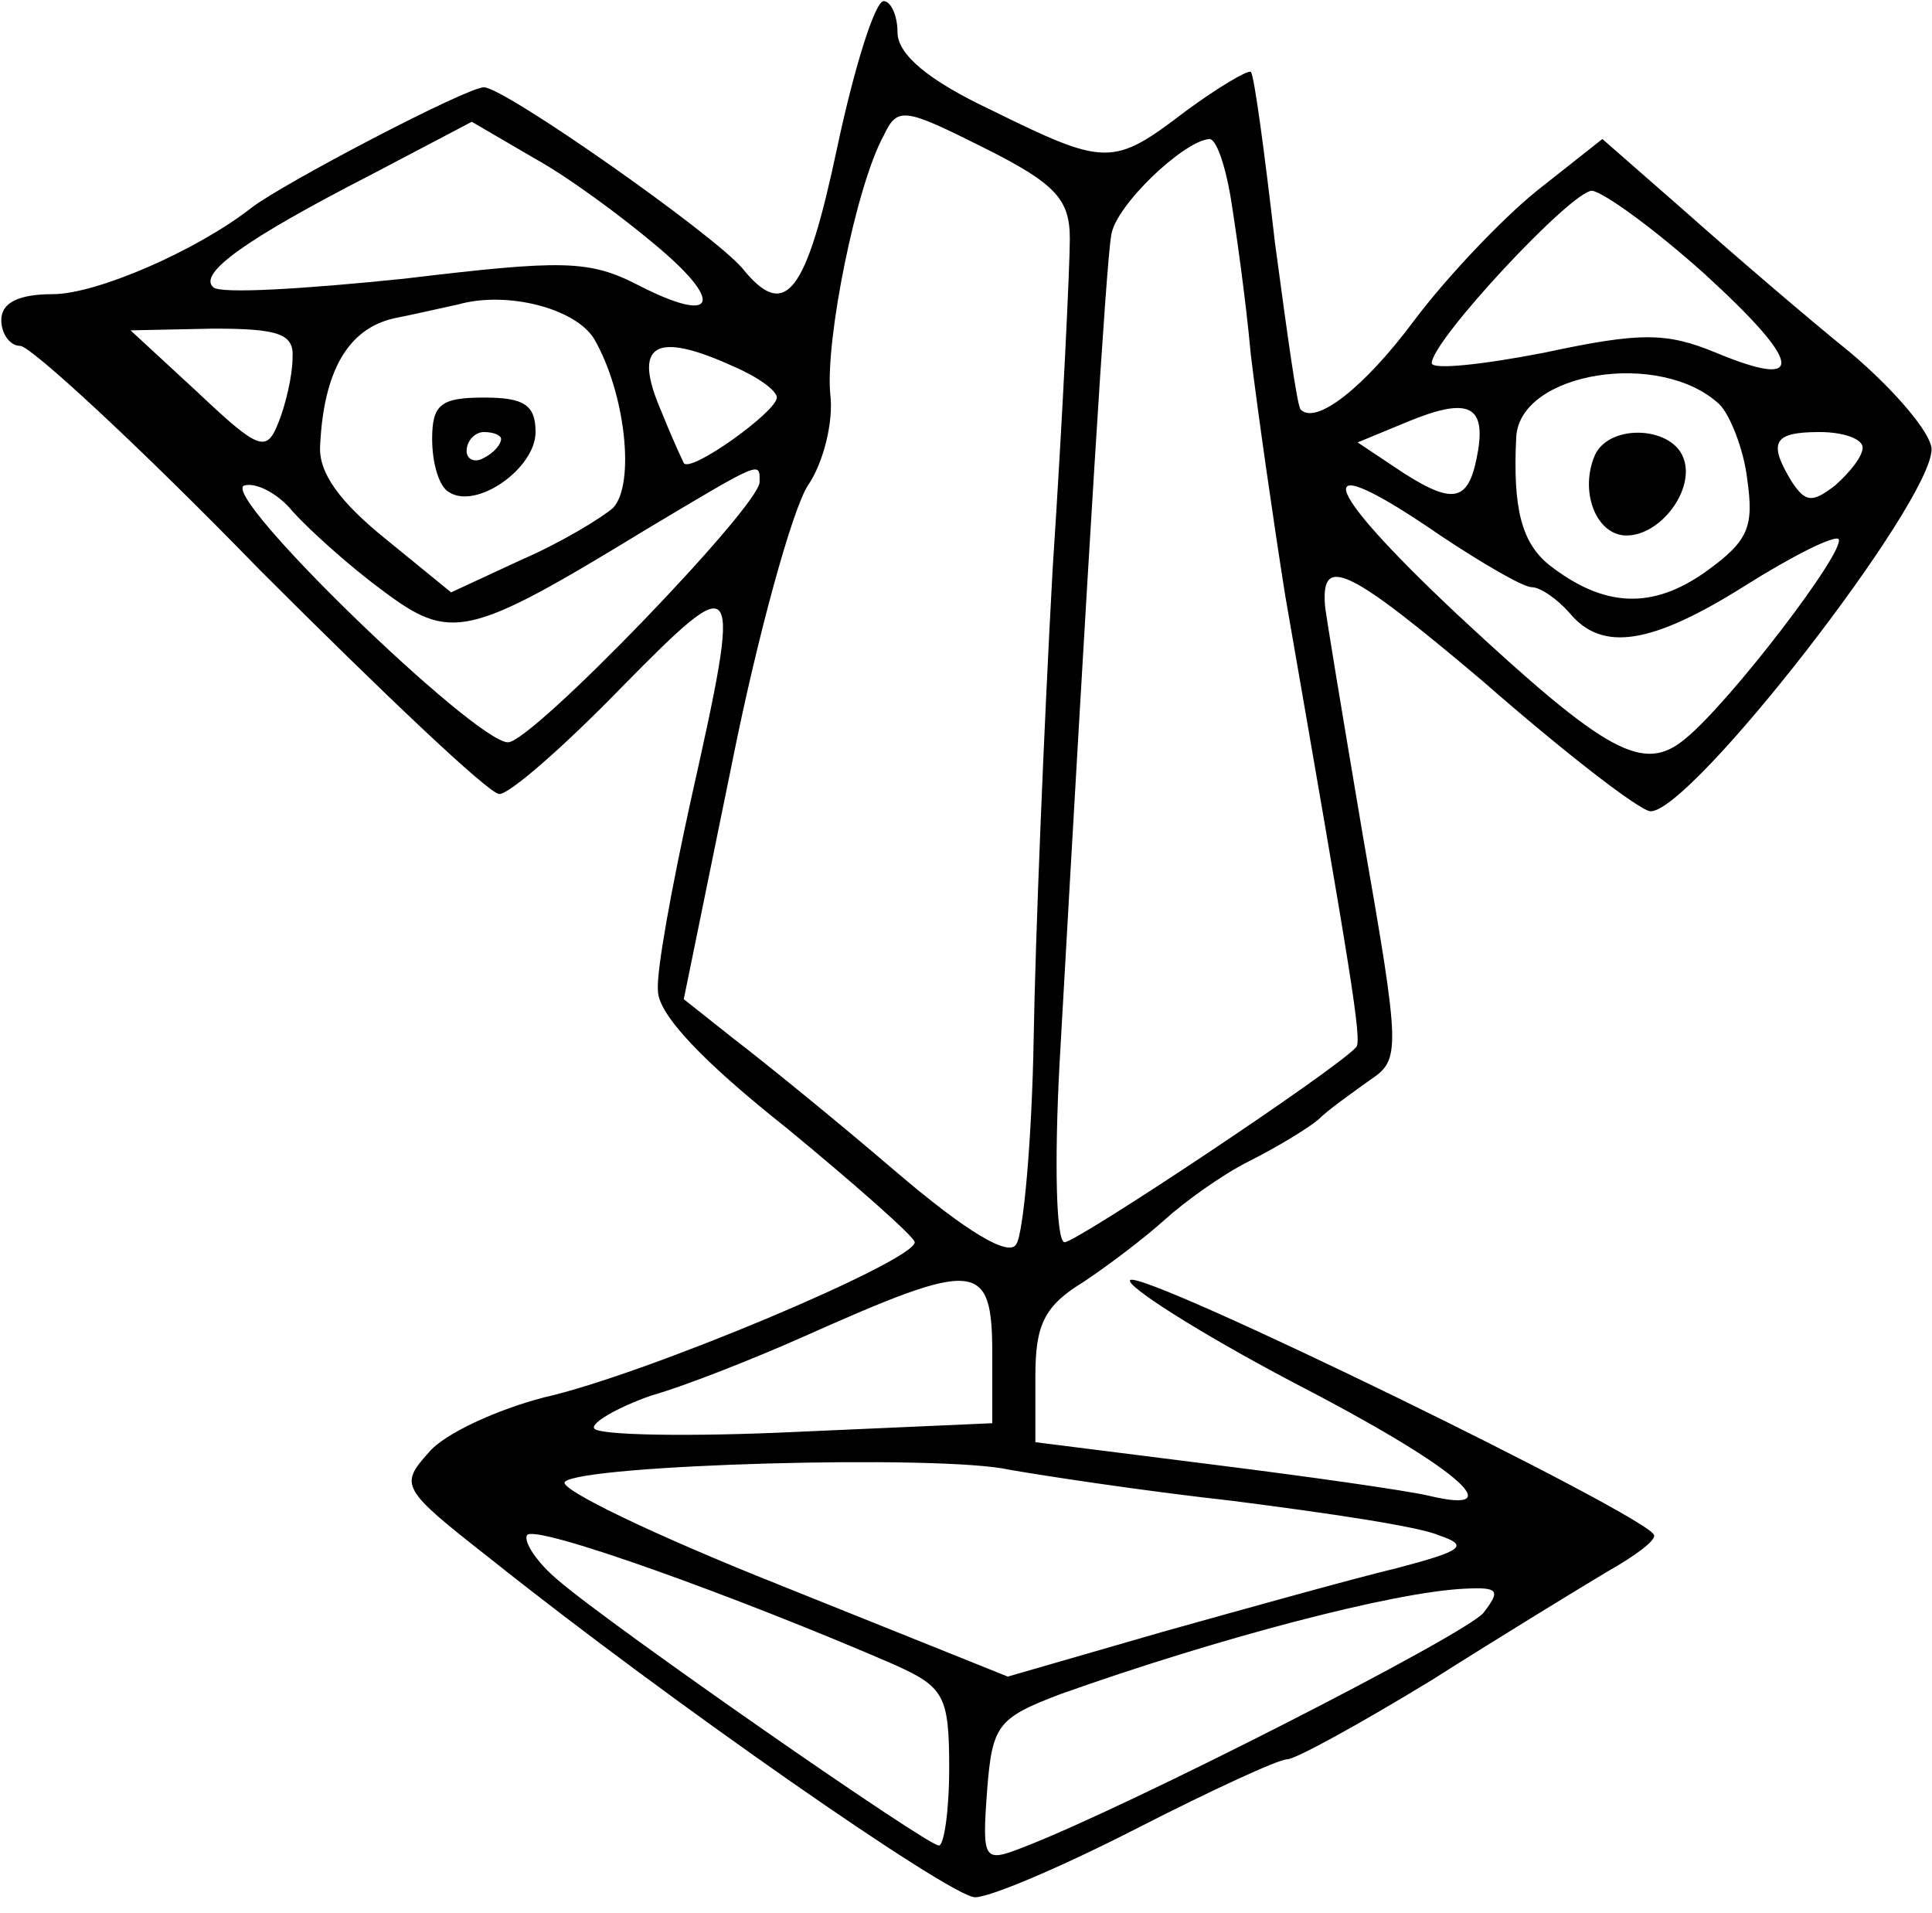 <?xml version="1.0" encoding="iso-8859-1"?>
<!-- Generator: Adobe Illustrator 19.0.0, SVG Export Plug-In . SVG Version: 6.00 Build 0)  -->
<svg version="1.2" baseProfile="tiny" id="Layer_1" xmlns="http://www.w3.org/2000/svg" xmlns:xlink="http://www.w3.org/1999/xlink"
	 x="0px" y="0px" viewBox="-247 371.89 100 99" xml:space="preserve">
<title>face_00061</title>
<path d="M-203.668,379.53c-1.606,7.583-2.677,9.01-4.907,6.245c-1.516-1.784-12.31-9.367-13.38-9.367
	c-0.893,0-10.438,4.996-12.043,6.245c-2.855,2.23-8.029,4.46-10.26,4.46c-1.783,0-2.675,0.446-2.675,1.338
	c0,0.714,0.446,1.338,0.98,1.338c0.536,0,6.156,5.174,12.4,11.597c6.334,6.334,11.865,11.597,12.4,11.597
	c0.535,0,3.39-2.498,6.334-5.531c6.155-6.245,6.244-6.066,3.568,5.888c-0.981,4.46-1.784,8.83-1.695,9.812
	c0,1.25,2.409,3.747,6.69,7.137c3.569,2.943,6.602,5.62,6.602,5.887c0,0.982-14.006,6.87-19.18,8.029
	c-2.408,0.624-5.173,1.873-5.976,2.854c-1.517,1.695-1.428,1.874,3.122,5.442c9.277,7.404,23.907,17.574,25.156,17.574
	c0.803,0,4.55-1.606,8.385-3.569c3.836-1.962,7.315-3.568,7.761-3.568s3.836-1.873,7.494-4.103c3.657-2.32,7.76-4.818,9.099-5.62
	c1.427-0.803,2.497-1.606,2.408-1.874c-0.089-0.892-26.583-13.827-27.118-13.202c-0.268,0.267,3.479,2.676,8.385,5.263
	c8.475,4.371,11.508,6.958,7.047,5.888c-1.16-0.268-6.155-0.982-11.15-1.606l-9.189-1.16v-3.39c0-2.676,0.446-3.657,2.498-4.906
	c1.338-0.892,3.211-2.32,4.193-3.211c0.981-0.892,2.944-2.32,4.37-3.033c1.428-0.714,3.034-1.695,3.57-2.141
	c0.534-0.536,1.694-1.338,2.675-2.052c1.606-1.07,1.606-1.427-0.357-12.667c-1.07-6.334-1.962-11.686-1.962-11.954
	c-0.179-2.587,1.249-1.873,8.118,3.925c4.282,3.747,8.207,6.78,8.742,6.78c2.14,0,14.54-15.968,14.54-18.734
	c0-0.802-1.873-3.033-4.192-4.995c-2.32-1.873-6.155-5.174-8.564-7.315l-4.282-3.747l-3.39,2.677
	c-1.873,1.516-4.728,4.55-6.333,6.69c-2.587,3.48-5.085,5.442-5.888,4.639c-0.178-0.09-0.714-4.015-1.338-8.653
	c-0.535-4.639-1.07-8.653-1.249-8.832c-0.178-0.089-1.695,0.803-3.39,2.052c-3.746,2.855-4.103,2.855-10.08-0.09
	c-3.211-1.516-4.817-2.854-4.817-4.013c0-0.892-0.357-1.606-0.714-1.606C-201.706,371.948-202.776,375.338-203.668,379.53
	L-203.668,379.53z M-191.626,384.258c0,1.338-0.356,9.01-0.892,17.128c-0.446,8.118-0.892,19-0.98,24.264
	c-0.09,5.263-0.536,10.08-0.893,10.615c-0.357,0.714-2.587-0.624-6.244-3.746c-3.123-2.676-6.87-5.71-8.386-6.87l-2.587-2.05
	l2.498-12.222c1.338-6.69,3.122-13.113,3.925-14.362c0.803-1.16,1.338-3.3,1.16-4.728c-0.268-2.766,1.338-10.794,2.765-13.381
	c0.714-1.517,1.07-1.427,5.174,0.624C-192.339,381.404-191.626,382.207-191.626,384.258z M-213.124,384.526
	c3.657,3.033,3.211,4.193-0.803,2.14c-2.587-1.337-3.925-1.337-12.132-0.356c-5.174,0.535-9.545,0.803-9.902,0.446
	c-0.803-0.714,1.695-2.498,8.118-5.798l5.263-2.766l3.211,1.874C-217.585,381.046-214.819,383.099-213.124,384.526z
	 M-183.329,381.939c0.267,1.606,0.802,5.352,1.07,8.296c0.357,2.944,1.16,8.564,1.784,12.489c3.39,19.536,4.014,23.104,3.658,23.372
	c-1.16,1.249-14.452,10.08-15.076,10.08c-0.446,0-0.535-4.103-0.268-9.188c1.517-26.851,2.409-41.392,2.676-42.908
	c0.179-1.517,3.747-4.906,5.085-4.996c0.357,0,0.803,1.338,1.07,2.855H-183.329z M-158.798,386.042
	c5.085,4.64,5.353,6.066,0.625,4.104c-2.587-1.07-3.925-1.07-8.92,0c-3.212,0.624-5.8,0.892-5.8,0.535c0-1.16,7.226-8.92,8.297-8.92
	C-163.972,381.85-161.385,383.723-158.798,386.042z M-216.246,389.432c1.605,2.766,2.14,7.494,0.98,8.742
	c-0.624,0.536-2.675,1.785-4.727,2.677l-3.658,1.695l-3.39-2.766c-2.319-1.873-3.478-3.39-3.39-4.817
	c0.18-3.836,1.428-6.066,3.837-6.601c1.338-0.268,2.854-0.625,3.3-0.714C-220.796,386.935-217.228,387.827-216.246,389.432z
	 M-231.858,390.414c0,0.892-0.356,2.408-0.713,3.3c-0.625,1.606-0.981,1.517-4.193-1.516l-3.479-3.212l4.282-0.089
	C-232.571,388.897-231.768,389.165-231.858,390.414z M-209.021,390.86c1.25,0.535,2.23,1.248,2.23,1.605
	c0,0.714-4.46,3.925-4.817,3.39c-0.413-0.88-0.8-1.773-1.16-2.676C-214.284,389.699-213.124,388.986-209.021,390.86L-209.021,390.86
	z M-157.995,392.822c0.535,0.535,1.249,2.32,1.427,3.836c0.357,2.498,0.09,3.211-2.14,4.817c-2.766,1.963-5.264,1.873-8.118-0.357
	c-1.428-1.16-1.874-2.944-1.695-6.601C-168.343,391.127-161.028,389.967-157.995,392.822z M-170.484,395.142
	c-0.446,2.676-1.16,2.943-3.836,1.248l-2.408-1.605l2.587-1.07c3.033-1.25,4.014-0.893,3.657,1.426V395.142z M-150.591,395.052
	c0,0.446-0.624,1.25-1.427,1.963c-1.16,0.892-1.517,0.892-2.23-0.179c-1.25-2.051-0.982-2.587,1.427-2.587
	C-151.572,394.249-150.591,394.606-150.591,395.052z M-207.683,396.836c0,1.25-11.775,13.47-13.024,13.47
	c-1.695,0-14.986-12.845-13.648-13.291c0.624-0.179,1.784,0.446,2.497,1.338c0.803,0.892,2.855,2.765,4.55,4.014
	c3.657,2.766,4.46,2.587,13.827-3.122C-207.504,395.677-207.683,395.765-207.683,396.836z M-172.446,399.602
	c2.14,1.427,4.282,2.676,4.728,2.676s1.338,0.624,1.962,1.338c1.695,2.052,4.282,1.606,9.1-1.427
	c2.408-1.517,4.549-2.587,4.816-2.409c0.446,0.535-5.62,8.475-7.939,10.348c-2.141,1.784-4.014,0.803-11.775-6.423
	C-178.869,396.836-179.315,394.874-172.446,399.602z M-195.64,441.975v3.568l-10.08,0.446c-5.62,0.268-10.348,0.178-10.526-0.178
	c-0.179-0.268,1.16-1.071,2.943-1.695c1.874-0.536,5.442-1.963,7.85-3.033C-196.443,437.068-195.64,437.068-195.64,441.975z
	 M-183.24,449.557c4.906,0.625,9.723,1.338,10.704,1.784c1.606,0.536,1.25,0.803-2.14,1.695c-2.23,0.535-7.672,2.052-12.132,3.3
	l-8.029,2.32l-11.775-4.728c-6.512-2.587-11.508-4.995-11.151-5.352c0.892-0.892,19.447-1.427,23.015-0.625
	C-193.231,448.219-188.058,449.021-183.24,449.557z M-200.725,458.032c2.587,1.16,2.855,1.605,2.855,5.352
	c0,2.23-0.268,4.014-0.535,4.014c-0.625,0-17.039-11.418-19.715-13.737c-1.07-0.892-1.784-1.963-1.606-2.32
	c0.357-0.624,10.973,3.212,19.001,6.69V458.032z M-170.216,455.356c-0.981,1.16-18.466,10.08-23.818,12.132
	c-2.052,0.802-2.141,0.713-1.873-2.944c0.267-3.39,0.535-3.747,3.835-4.996c8.029-2.854,17.128-5.263,20.875-5.441
	C-169.413,454.017-169.324,454.196-170.216,455.356L-170.216,455.356z M-224.632,394.606c0,1.25,0.357,2.498,0.892,2.766
	c1.428,0.892,4.46-1.25,4.46-3.123c0-1.427-0.624-1.784-2.676-1.784C-224.186,392.465-224.632,392.822-224.632,394.606z
	 M-221.064,394.606c0,0.268-0.356,0.714-0.892,0.982c-0.446,0.267-0.892,0.089-0.892-0.357c0-0.536,0.446-0.982,0.892-0.982
	C-221.42,394.249-221.064,394.428-221.064,394.606z M-164.507,395.588c-0.714,1.873,0.178,4.014,1.695,4.014
	c1.784,0,3.568-2.409,2.944-4.014C-160.493,393.893-163.883,393.803-164.507,395.588z"/>
</svg>
